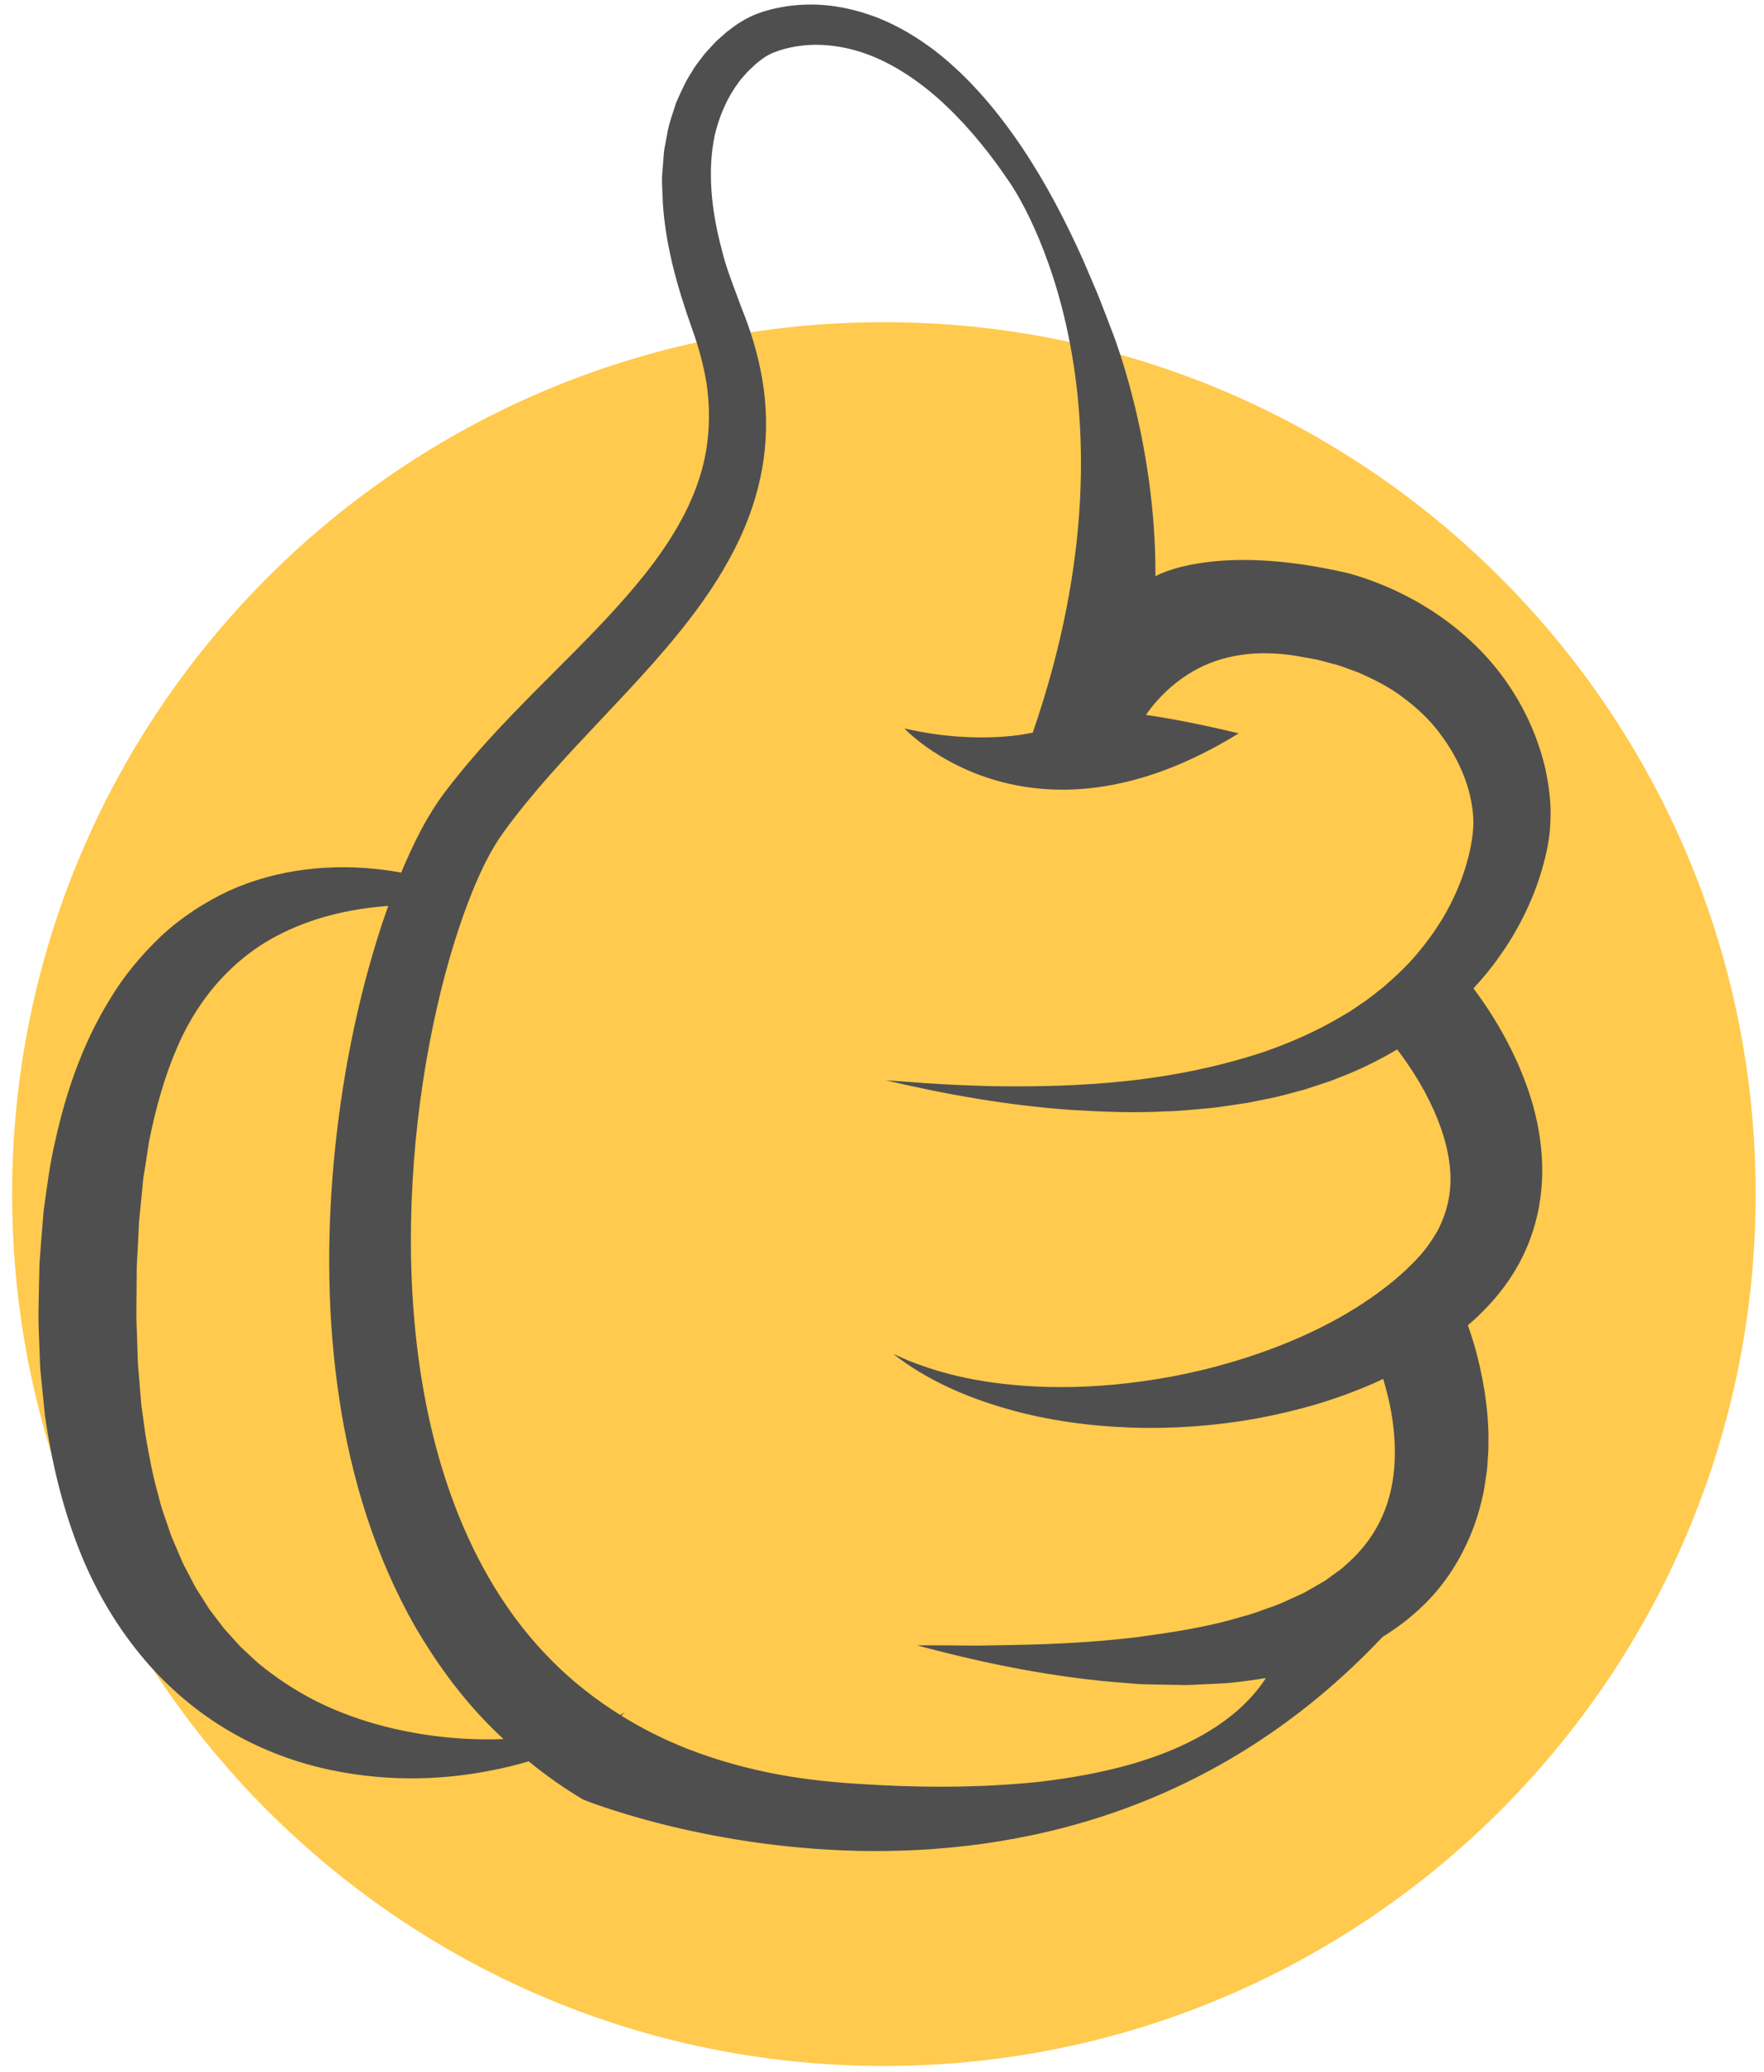 <?xml version="1.0" encoding="UTF-8"?>
<svg width="86px" height="101px" viewBox="0 0 86 101" version="1.1" xmlns="http://www.w3.org/2000/svg" xmlns:xlink="http://www.w3.org/1999/xlink">
    <title>Group 5</title>
    <g id="Page-1" stroke="none" stroke-width="1" fill="none" fill-rule="evenodd">
        <g id="Group-5" transform="translate(0.592, 0.223)" fill-rule="nonzero">
            <path d="M85,57.982 C85,81.454 65.972,100.482 42.5,100.482 C19.028,100.482 0,81.454 0,57.982 C0,34.51 19.028,15.482 42.5,15.482 C65.972,15.482 85,34.51 85,57.982 Z" id="Path" fill="#FFCA4D"></path>
            <path d="M74.745,37.237 C74.372,35.637 73.676,34.154 72.74,32.857 C70.858,30.253 68.024,28.531 65.187,27.73 C58.583,26.177 55.739,27.865 55.739,27.865 C55.769,21.117 53.561,15.763 53.561,15.763 L53.421,15.395 C53.228,14.91 53.053,14.416 52.845,13.932 L52.229,12.488 C51.372,10.578 50.408,8.713 49.235,6.965 C48.06,5.226 46.697,3.576 44.991,2.252 C44.135,1.6 43.195,1.036 42.166,0.63 C41.138,0.238 40.026,-0.011 38.896,0 C38.333,0.002 37.766,0.06 37.206,0.187 C36.924,0.247 36.648,0.329 36.369,0.43 C36.09,0.528 35.786,0.682 35.535,0.839 C35.28,0.992 35.051,1.169 34.821,1.347 C34.613,1.542 34.379,1.717 34.191,1.933 C33.995,2.142 33.795,2.344 33.628,2.577 C33.456,2.804 33.273,3.027 33.138,3.277 C32.82,3.754 32.598,4.272 32.368,4.791 C32.201,5.324 31.996,5.856 31.918,6.408 C31.87,6.68 31.802,6.955 31.773,7.226 L31.712,8.048 C31.646,8.599 31.713,9.133 31.723,9.677 C31.863,11.835 32.467,13.882 33.155,15.822 C33.471,16.699 33.711,17.586 33.856,18.475 C33.985,19.364 34.007,20.252 33.916,21.123 C33.746,22.867 33.054,24.524 32.075,26.054 C31.1,27.59 29.854,29.002 28.539,30.385 C27.221,31.768 25.819,33.112 24.447,34.539 C23.763,35.252 23.08,35.976 22.428,36.744 C22.098,37.126 21.776,37.516 21.463,37.916 C21.305,38.121 21.153,38.311 20.992,38.529 C20.825,38.762 20.662,38.996 20.521,39.227 C19.933,40.154 19.495,41.086 19.088,42.02 C19.046,42.116 19.009,42.215 18.968,42.311 C18.672,42.256 18.372,42.21 18.07,42.172 C15.631,41.869 12.983,42.102 10.558,43.204 C9.362,43.767 8.231,44.505 7.258,45.412 C6.304,46.326 5.448,47.342 4.791,48.444 C3.434,50.632 2.633,53.004 2.116,55.324 C1.836,56.488 1.698,57.643 1.536,58.793 C1.488,59.365 1.442,59.932 1.397,60.5 C1.376,60.782 1.356,61.067 1.335,61.349 C1.33,61.63 1.32,61.91 1.314,62.187 C1.303,62.744 1.291,63.301 1.283,63.854 C1.283,64.41 1.313,64.967 1.332,65.518 C1.341,65.793 1.354,66.068 1.363,66.343 C1.373,66.618 1.413,66.895 1.437,67.169 C1.494,67.716 1.55,68.259 1.602,68.803 C1.915,70.968 2.414,73.083 3.171,75.066 C3.92,77.055 4.982,78.896 6.272,80.461 C7.559,82.029 9.091,83.299 10.687,84.215 C12.285,85.138 13.935,85.716 15.495,86.048 C18.633,86.707 21.39,86.487 23.554,86.037 C24.138,85.92 24.678,85.783 25.182,85.631 C26.022,86.319 26.91,86.945 27.838,87.495 C27.838,87.495 50.534,96.806 66.817,79.563 C67.664,79.043 68.459,78.412 69.159,77.663 C70.446,76.275 71.304,74.496 71.687,72.732 C71.796,72.289 71.834,71.852 71.906,71.408 C71.932,70.973 71.981,70.535 71.974,70.11 C71.989,69.25 71.907,68.421 71.788,67.607 C71.655,66.802 71.485,66.016 71.26,65.262 C71.169,64.963 71.073,64.669 70.97,64.375 C71.199,64.182 71.429,63.977 71.654,63.746 C72.433,62.979 73.13,62.069 73.636,61.035 C74.146,60.007 74.455,58.868 74.554,57.751 C74.657,56.629 74.563,55.533 74.353,54.513 C74.143,53.489 73.808,52.537 73.418,51.648 C73.024,50.759 72.57,49.921 72.067,49.142 C71.817,48.75 71.553,48.371 71.279,48.001 C71.266,47.986 71.253,47.968 71.244,47.954 C71.681,47.478 72.1,46.984 72.471,46.452 C72.932,45.817 73.339,45.136 73.69,44.43 C74.045,43.723 74.339,42.987 74.566,42.219 C74.789,41.452 74.978,40.652 74.997,39.746 C75.037,38.872 74.914,38.046 74.745,37.237 Z M21.912,84.523 C19.328,84.351 16.883,83.734 14.8,82.689 C13.763,82.157 12.817,81.532 11.972,80.825 C11.764,80.644 11.57,80.451 11.37,80.265 C11.273,80.17 11.166,80.084 11.076,79.985 L10.804,79.683 C10.629,79.48 10.436,79.294 10.271,79.083 C10.11,78.871 9.949,78.655 9.789,78.447 C9.617,78.244 9.485,78.01 9.342,77.789 C9.203,77.564 9.054,77.347 8.922,77.121 C8.802,76.886 8.677,76.652 8.557,76.421 C8.433,76.191 8.309,75.964 8.214,75.716 C8.017,75.227 7.78,74.769 7.628,74.265 C7.461,73.77 7.273,73.292 7.157,72.777 C6.869,71.783 6.678,70.761 6.504,69.752 C6.435,69.241 6.363,68.737 6.295,68.233 C6.253,67.723 6.212,67.217 6.171,66.714 C6.115,66.217 6.115,65.707 6.098,65.21 C6.087,64.709 6.051,64.217 6.057,63.722 C6.062,63.227 6.068,62.732 6.07,62.245 C6.072,61.999 6.073,61.757 6.074,61.516 C6.087,61.277 6.101,61.038 6.114,60.803 C6.137,60.329 6.16,59.859 6.184,59.393 C6.219,58.933 6.275,58.48 6.315,58.031 C6.337,57.807 6.359,57.583 6.378,57.359 C6.4,57.138 6.442,56.923 6.477,56.706 C6.542,56.274 6.607,55.846 6.673,55.423 C7.004,53.763 7.442,52.229 8.029,50.868 C9.193,48.142 11.077,46.271 13.198,45.245 C14.955,44.386 16.761,44.052 18.338,43.935 C18.231,44.236 18.128,44.536 18.024,44.837 C16.787,48.625 16.049,52.476 15.686,56.351 C15.33,60.221 15.368,64.121 15.95,67.969 C16.523,71.806 17.684,75.613 19.641,79.058 C20.637,80.764 21.806,82.389 23.198,83.81 C23.443,84.06 23.695,84.306 23.951,84.548 C23.267,84.575 22.583,84.566 21.912,84.523 Z M71.24,39.9 C71.238,40.223 71.19,40.622 71.117,41.004 C71.048,41.39 70.937,41.78 70.821,42.162 C70.575,42.928 70.246,43.663 69.851,44.354 C69.456,45.041 68.992,45.681 68.489,46.278 C67.987,46.875 67.42,47.401 66.84,47.902 C66.539,48.139 66.242,48.377 65.936,48.596 C65.617,48.801 65.319,49.034 64.994,49.213 C63.717,49.991 62.374,50.582 61.043,51.046 C58.365,51.934 55.78,52.353 53.501,52.552 C51.213,52.745 49.227,52.746 47.607,52.719 C45.984,52.668 44.724,52.601 43.878,52.527 C43.025,52.465 42.581,52.432 42.581,52.432 C45.589,53.141 48.624,53.671 51.668,53.882 C53.191,53.972 54.715,54.035 56.237,53.949 C56.999,53.935 57.754,53.844 58.515,53.78 C58.895,53.738 59.269,53.674 59.648,53.621 L60.211,53.536 L60.773,53.425 C61.145,53.342 61.523,53.285 61.894,53.183 C62.265,53.085 62.635,52.986 63.002,52.888 C63.367,52.767 63.733,52.65 64.094,52.53 C64.459,52.413 64.809,52.251 65.169,52.116 C65.979,51.779 66.767,51.378 67.525,50.931 C67.716,51.179 67.9,51.434 68.072,51.691 C68.456,52.255 68.8,52.838 69.085,53.418 C69.665,54.582 70.031,55.761 70.109,56.843 C70.187,57.929 69.955,58.897 69.476,59.803 C69.213,60.248 68.918,60.684 68.54,61.083 C68.366,61.29 68.128,61.495 67.928,61.701 C67.703,61.894 67.492,62.1 67.259,62.282 C65.418,63.781 63.262,64.848 61.171,65.61 C59.073,66.369 57.01,66.849 55.112,67.107 C51.302,67.643 48.165,67.34 46.089,66.851 C45.048,66.606 44.267,66.323 43.742,66.117 C43.224,65.891 42.956,65.773 42.956,65.773 C44.577,67.043 46.531,67.893 48.526,68.458 C50.529,69.031 52.597,69.299 54.651,69.368 C56.704,69.43 58.745,69.271 60.741,68.908 C61.737,68.719 62.721,68.486 63.692,68.196 C64.658,67.899 65.609,67.549 66.534,67.137 C66.637,67.089 66.74,67.038 66.843,66.99 C66.965,67.405 67.075,67.821 67.161,68.231 C67.389,69.315 67.46,70.371 67.379,71.348 C67.22,73.307 66.385,74.9 64.984,76.087 C64.829,76.25 64.626,76.372 64.443,76.511 C64.251,76.64 64.081,76.797 63.872,76.907 C63.668,77.025 63.464,77.143 63.263,77.257 C63.16,77.312 63.067,77.378 62.956,77.43 L62.632,77.578 C62.201,77.774 61.783,77.984 61.328,78.128 C60.881,78.283 60.453,78.463 59.994,78.569 C58.214,79.116 56.433,79.359 54.812,79.584 C51.545,79.972 48.844,79.953 46.992,79.992 C45.138,79.97 44.111,79.977 44.111,79.977 C47.529,80.899 50.949,81.575 54.376,81.821 L55.017,81.871 L55.658,81.886 C56.089,81.894 56.519,81.901 56.945,81.909 C57.372,81.929 57.802,81.883 58.23,81.871 C58.657,81.845 59.086,81.841 59.515,81.791 C60.051,81.735 60.589,81.66 61.121,81.571 C61.081,81.632 61.044,81.693 61.003,81.754 C60.321,82.739 59.342,83.586 58.194,84.256 C57.047,84.934 55.739,85.445 54.365,85.825 C52.988,86.205 51.55,86.456 50.092,86.629 C47.16,86.937 44.164,86.925 41.186,86.727 C39.712,86.632 38.314,86.473 36.927,86.191 C35.548,85.908 34.214,85.525 32.939,85.029 C31.799,84.582 30.715,84.039 29.696,83.405 C29.813,83.303 29.877,83.243 29.877,83.243 C29.796,83.289 29.716,83.327 29.639,83.368 C28.404,82.596 27.269,81.701 26.261,80.675 C24.399,78.798 22.975,76.513 21.939,74.059 C20.899,71.602 20.243,68.981 19.861,66.338 C19.482,63.691 19.377,61.013 19.475,58.374 C19.573,55.734 19.873,53.127 20.353,50.603 C20.792,48.309 21.373,46.064 22.146,43.985 L22.427,43.258 C22.867,42.176 23.352,41.174 23.95,40.354 C24.646,39.387 25.418,38.459 26.222,37.547 C27.835,35.723 29.581,33.983 31.236,32.118 C32.879,30.253 34.467,28.244 35.544,25.873 C36.079,24.694 36.465,23.429 36.64,22.136 C36.82,20.847 36.784,19.543 36.578,18.311 C36.372,17.076 36.015,15.907 35.568,14.808 C35.212,13.832 34.816,12.882 34.588,11.916 C34.076,9.999 33.892,8.071 34.256,6.355 C34.46,5.509 34.785,4.717 35.245,4.035 C35.369,3.871 35.471,3.693 35.616,3.546 C35.748,3.392 35.88,3.238 36.029,3.106 C36.307,2.832 36.644,2.572 36.92,2.432 C37.04,2.368 37.233,2.293 37.412,2.235 C37.594,2.172 37.786,2.125 37.977,2.085 C38.365,2.004 38.764,1.964 39.163,1.959 C39.961,1.961 40.759,2.1 41.523,2.362 C42.286,2.624 43.01,3.004 43.687,3.453 C44.364,3.903 45,4.417 45.584,4.982 C46.758,6.105 47.757,7.369 48.628,8.664 C48.628,8.664 55.641,18.445 49.759,35.486 C49.759,35.486 47.202,36.136 43.502,35.286 C43.502,35.286 49.575,41.837 59.798,35.524 C58.109,35.119 56.625,34.819 55.273,34.625 C55.447,34.383 55.625,34.149 55.821,33.932 C56.417,33.265 57.098,32.736 57.839,32.352 C59.327,31.59 61.078,31.445 62.936,31.808 C63.17,31.849 63.404,31.893 63.637,31.933 C63.861,31.994 64.085,32.054 64.309,32.115 C64.767,32.212 65.175,32.402 65.606,32.547 C66.424,32.904 67.215,33.301 67.879,33.828 C68.561,34.339 69.17,34.925 69.655,35.594 C70.147,36.252 70.545,36.972 70.823,37.718 C71.096,38.457 71.242,39.229 71.24,39.9 Z" id="Shape" fill="#4F4F4F"></path>
        </g>
    </g>
</svg>
